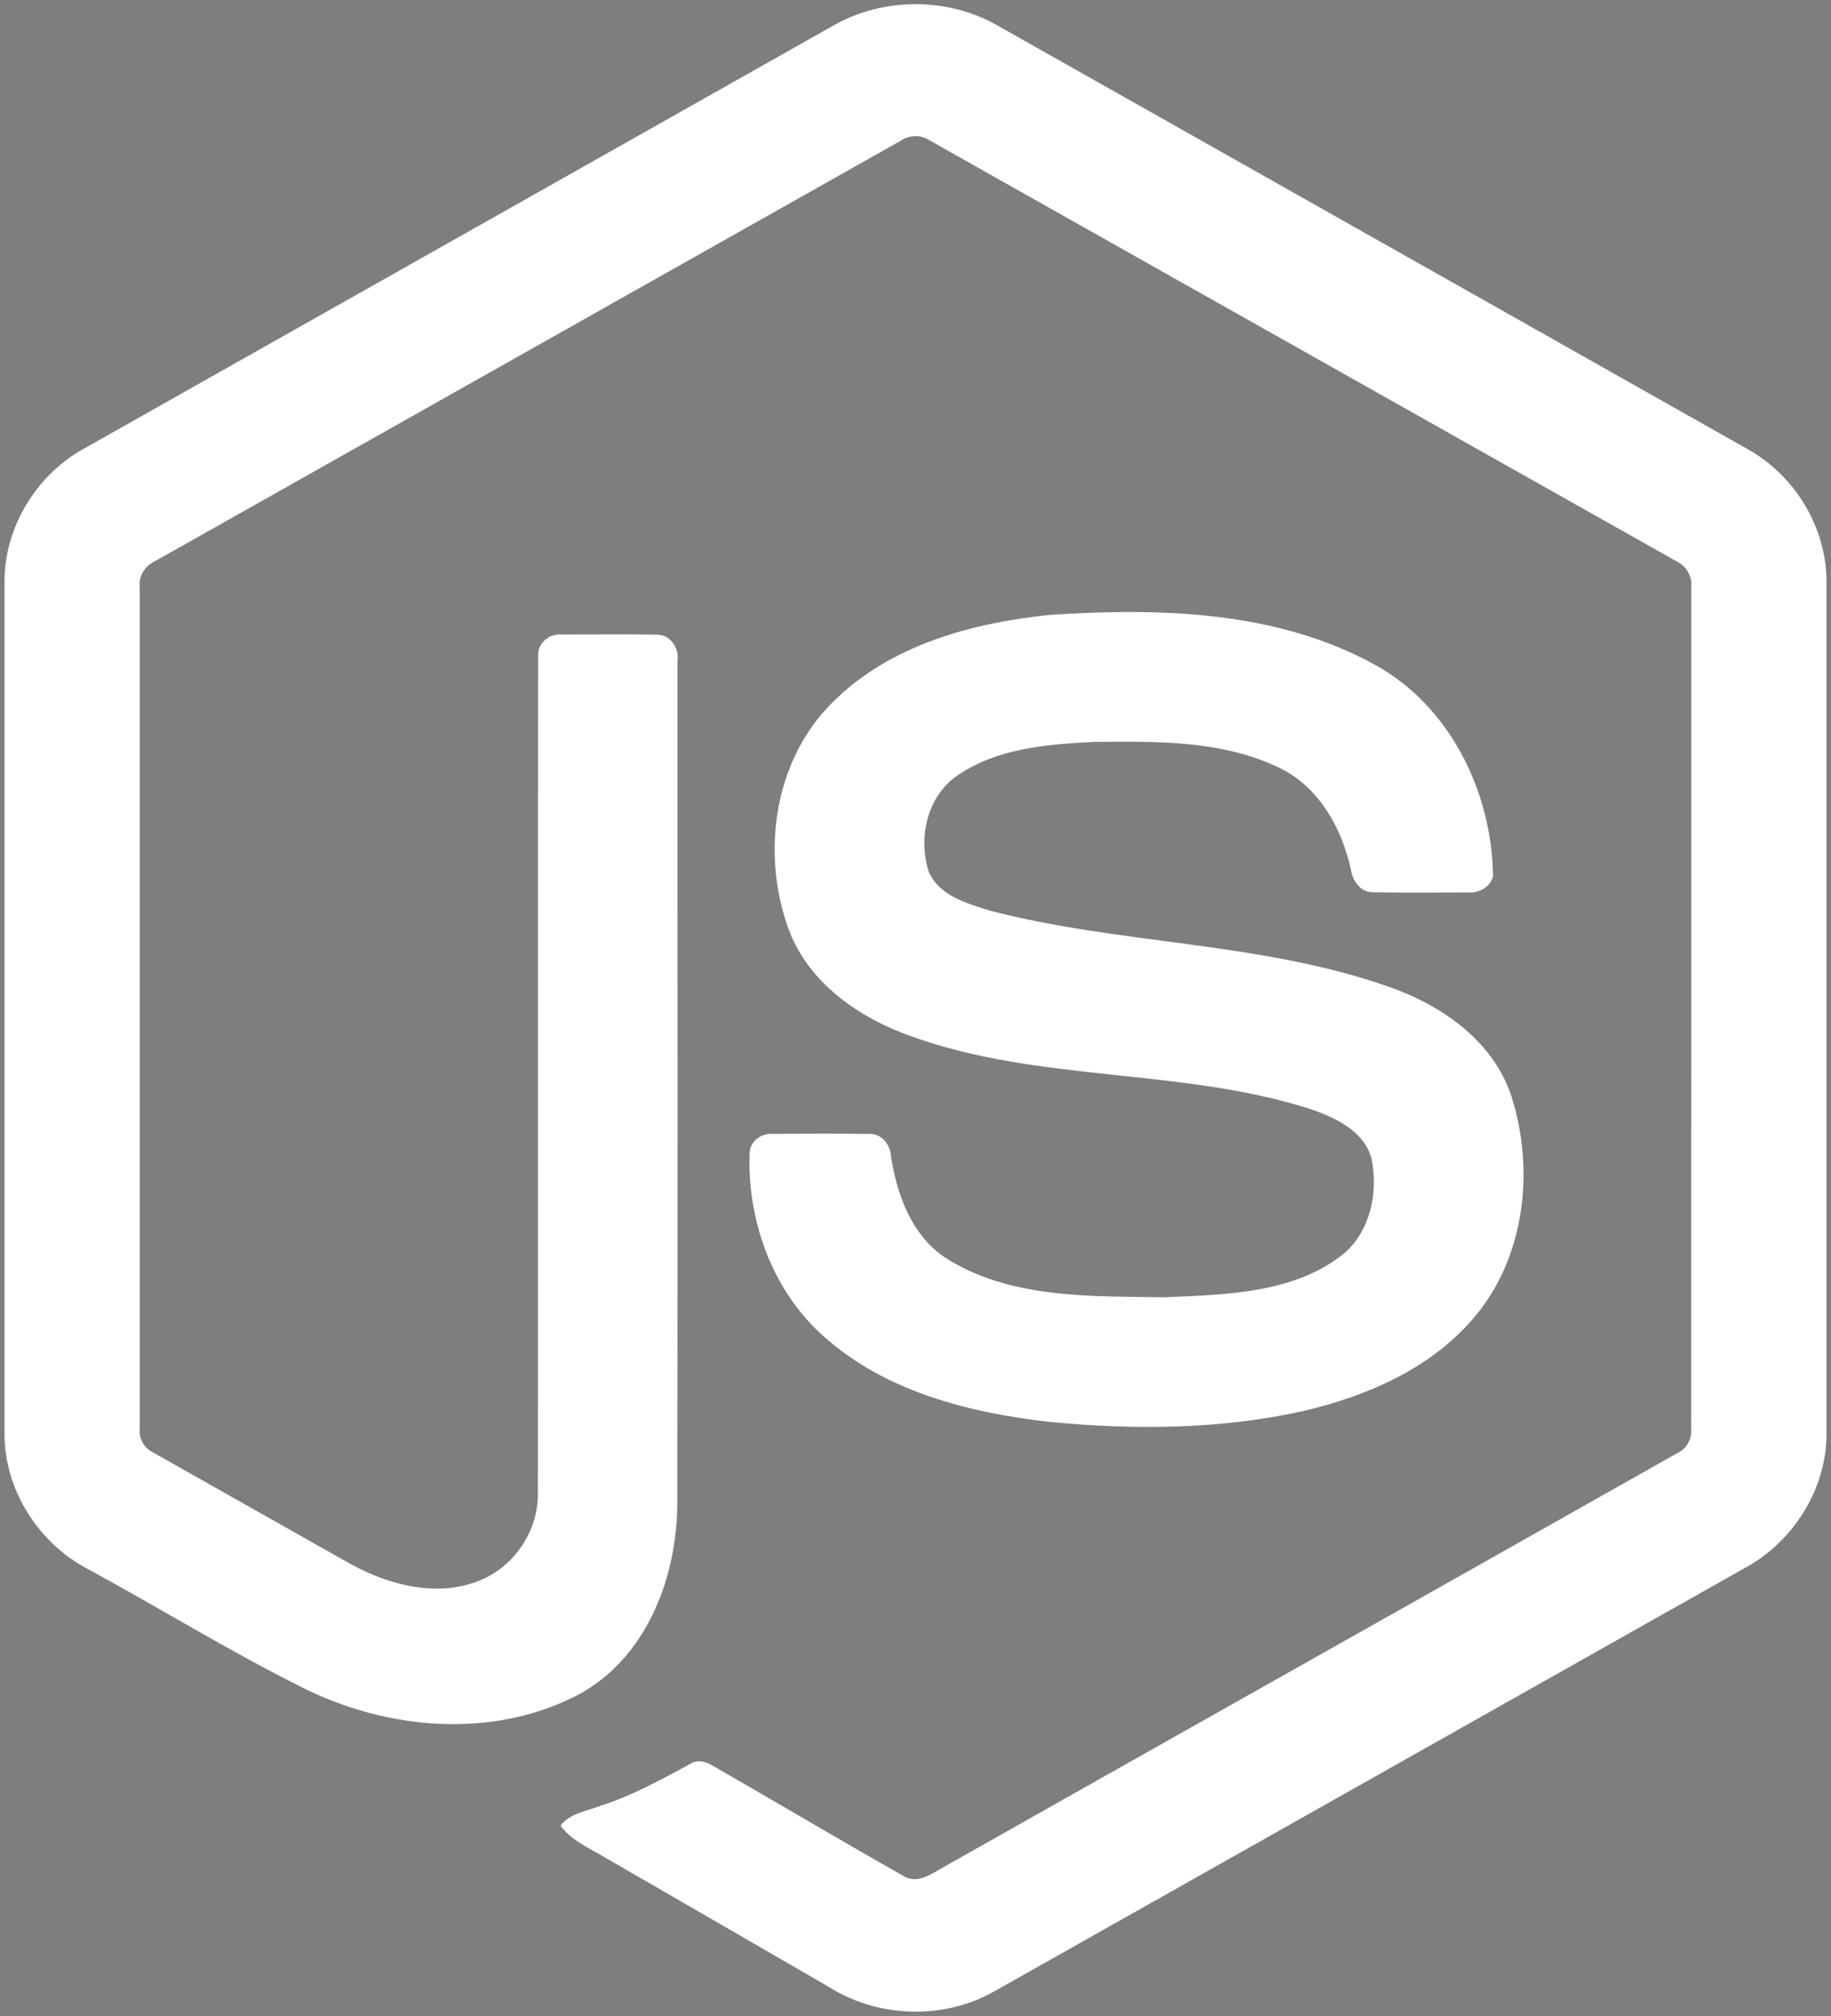 <?xml version="1.0" encoding="UTF-8" standalone="no"?>
<!DOCTYPE svg PUBLIC "-//W3C//DTD SVG 1.1//EN" "http://www.w3.org/Graphics/SVG/1.1/DTD/svg11.dtd">
<svg width="100%" height="100%" viewBox="0 0 2270 2500" version="1.1" xmlns="http://www.w3.org/2000/svg" xmlns:xlink="http://www.w3.org/1999/xlink" xml:space="preserve" xmlns:serif="http://www.serif.com/" style="fill-rule:evenodd;clip-rule:evenodd;stroke-linejoin:round;stroke-miterlimit:1.414;">
    <rect x="0" y="0" width="2270" height="2500" fill="#808080" stroke="none"/>
    <rect x="0" y="0" width="2270" height="2500" style="fill-opacity:0.012;"/>
    <g>
        <path d="M1033.09,31.738C1094.81,-3.59 1175.19,-3.75 1236.86,31.738C1547.1,207.039 1857.44,382.066 2167.62,557.473C2225.97,590.337 2264.99,655.266 2264.4,722.491L2264.4,1777.17C2264.83,1847.18 2221.95,1913.66 2160.4,1945.78C1851.18,2120.12 1542.12,2294.66 1232.95,2469C1169.96,2505.02 1087.95,2502.24 1026.92,2463.27C934.22,2409.53 841.356,2356.05 748.644,2302.37C729.699,2291.07 708.342,2282.08 694.965,2263.72C706.791,2247.78 727.934,2245.79 745.115,2238.83C783.812,2226.53 819.353,2206.77 854.902,2187.61C863.892,2181.45 874.867,2183.81 883.484,2189.32C962.757,2234.77 1041.33,2281.54 1120.87,2326.56C1137.84,2336.36 1155.02,2323.35 1169.52,2315.27C1472.96,2143.77 1776.77,1972.92 2080.16,1801.37C2091.4,1795.96 2097.62,1784.03 2096.7,1771.71C2096.91,1423.79 2096.76,1075.82 2096.81,727.899C2098.09,713.927 2090.01,701.082 2077.38,695.363C1769.23,521.826 1461.24,348.023 1153.15,174.441C1142.25,166.946 1127.78,166.925 1116.85,174.388C808.759,348.023 500.824,521.986 192.73,695.514C180.142,701.241 171.693,713.874 173.191,727.899C173.245,1075.82 173.191,1423.79 173.191,1771.76C172.1,1784.04 178.809,1795.77 189.947,1801.05C272.163,1847.67 354.486,1893.96 436.755,1940.43C483.103,1965.37 540.009,1980.19 591.073,1961.08C636.135,1944.92 667.722,1898.94 666.862,1851.09C667.287,1505.2 666.649,1159.26 667.181,813.431C666.055,798.076 680.621,785.39 695.55,786.835C735.053,786.569 774.61,786.303 814.113,786.941C830.603,786.569 841.95,803.103 839.911,818.573C839.752,1166.65 840.337,1514.73 839.645,1862.81C839.752,1955.58 801.64,2056.52 715.833,2101.91C610.124,2156.67 479.468,2145.05 375.035,2092.54C284.628,2047.42 198.351,1994.17 109.548,1945.82C47.837,1913.88 5.168,1847.14 5.603,1777.18L5.603,722.491C4.956,653.874 45.532,587.766 105.691,555.381C414.858,380.904 723.972,206.294 1033.09,31.738Z" style="fill:white;fill-rule:nonzero;"/>
        <path d="M1302.8,762.323C1437.64,753.644 1582,757.181 1703.33,823.608C1797.28,874.512 1849.36,981.348 1851.02,1085.72C1848.39,1099.8 1833.68,1107.56 1820.24,1106.6C1781.12,1106.54 1741.99,1107.13 1702.86,1106.33C1686.27,1106.97 1676.62,1091.67 1674.54,1077C1663.3,1027.06 1636.06,977.598 1589.06,953.511C1516.91,917.385 1433.25,919.202 1354.57,919.956C1297.13,923.005 1235.36,927.979 1186.7,961.755C1149.34,987.34 1138,1038.99 1151.33,1080.59C1163.9,1110.45 1198.38,1120.09 1226.59,1128.97C1389.09,1171.47 1561.29,1167.24 1720.68,1223.17C1786.68,1245.98 1851.23,1290.3 1873.82,1359.4C1903.37,1452 1890.42,1562.69 1824.53,1637.04C1771.1,1698.22 1693.28,1731.52 1615.66,1749.6C1512.41,1772.62 1405.26,1773.21 1300.4,1762.99C1201.8,1751.75 1099.19,1725.84 1023.08,1658.66C957.988,1602.14 926.197,1514.09 929.353,1429.1C930.106,1414.74 944.397,1404.73 958.147,1405.91C997.544,1405.59 1036.94,1405.49 1076.34,1405.97C1092.07,1404.84 1103.74,1418.44 1104.55,1433.27C1111.82,1480.85 1129.7,1530.79 1171.19,1559C1251.26,1610.66 1351.73,1607.12 1443.41,1608.56C1519.37,1605.19 1604.64,1604.18 1666.62,1553.97C1699.33,1525.34 1709.02,1477.43 1700.18,1436.21C1690.6,1401.42 1654.2,1385.2 1622.94,1374.6C1462.53,1323.86 1288.4,1342.27 1129.54,1284.88C1065.04,1262.09 1002.68,1219 977.899,1152.74C943.324,1058.96 959.167,942.97 1031.96,871.135C1102.93,799.681 1205.39,772.163 1302.8,762.314L1302.8,762.323Z" style="fill:white;fill-rule:nonzero;"/>
    </g>
</svg>
